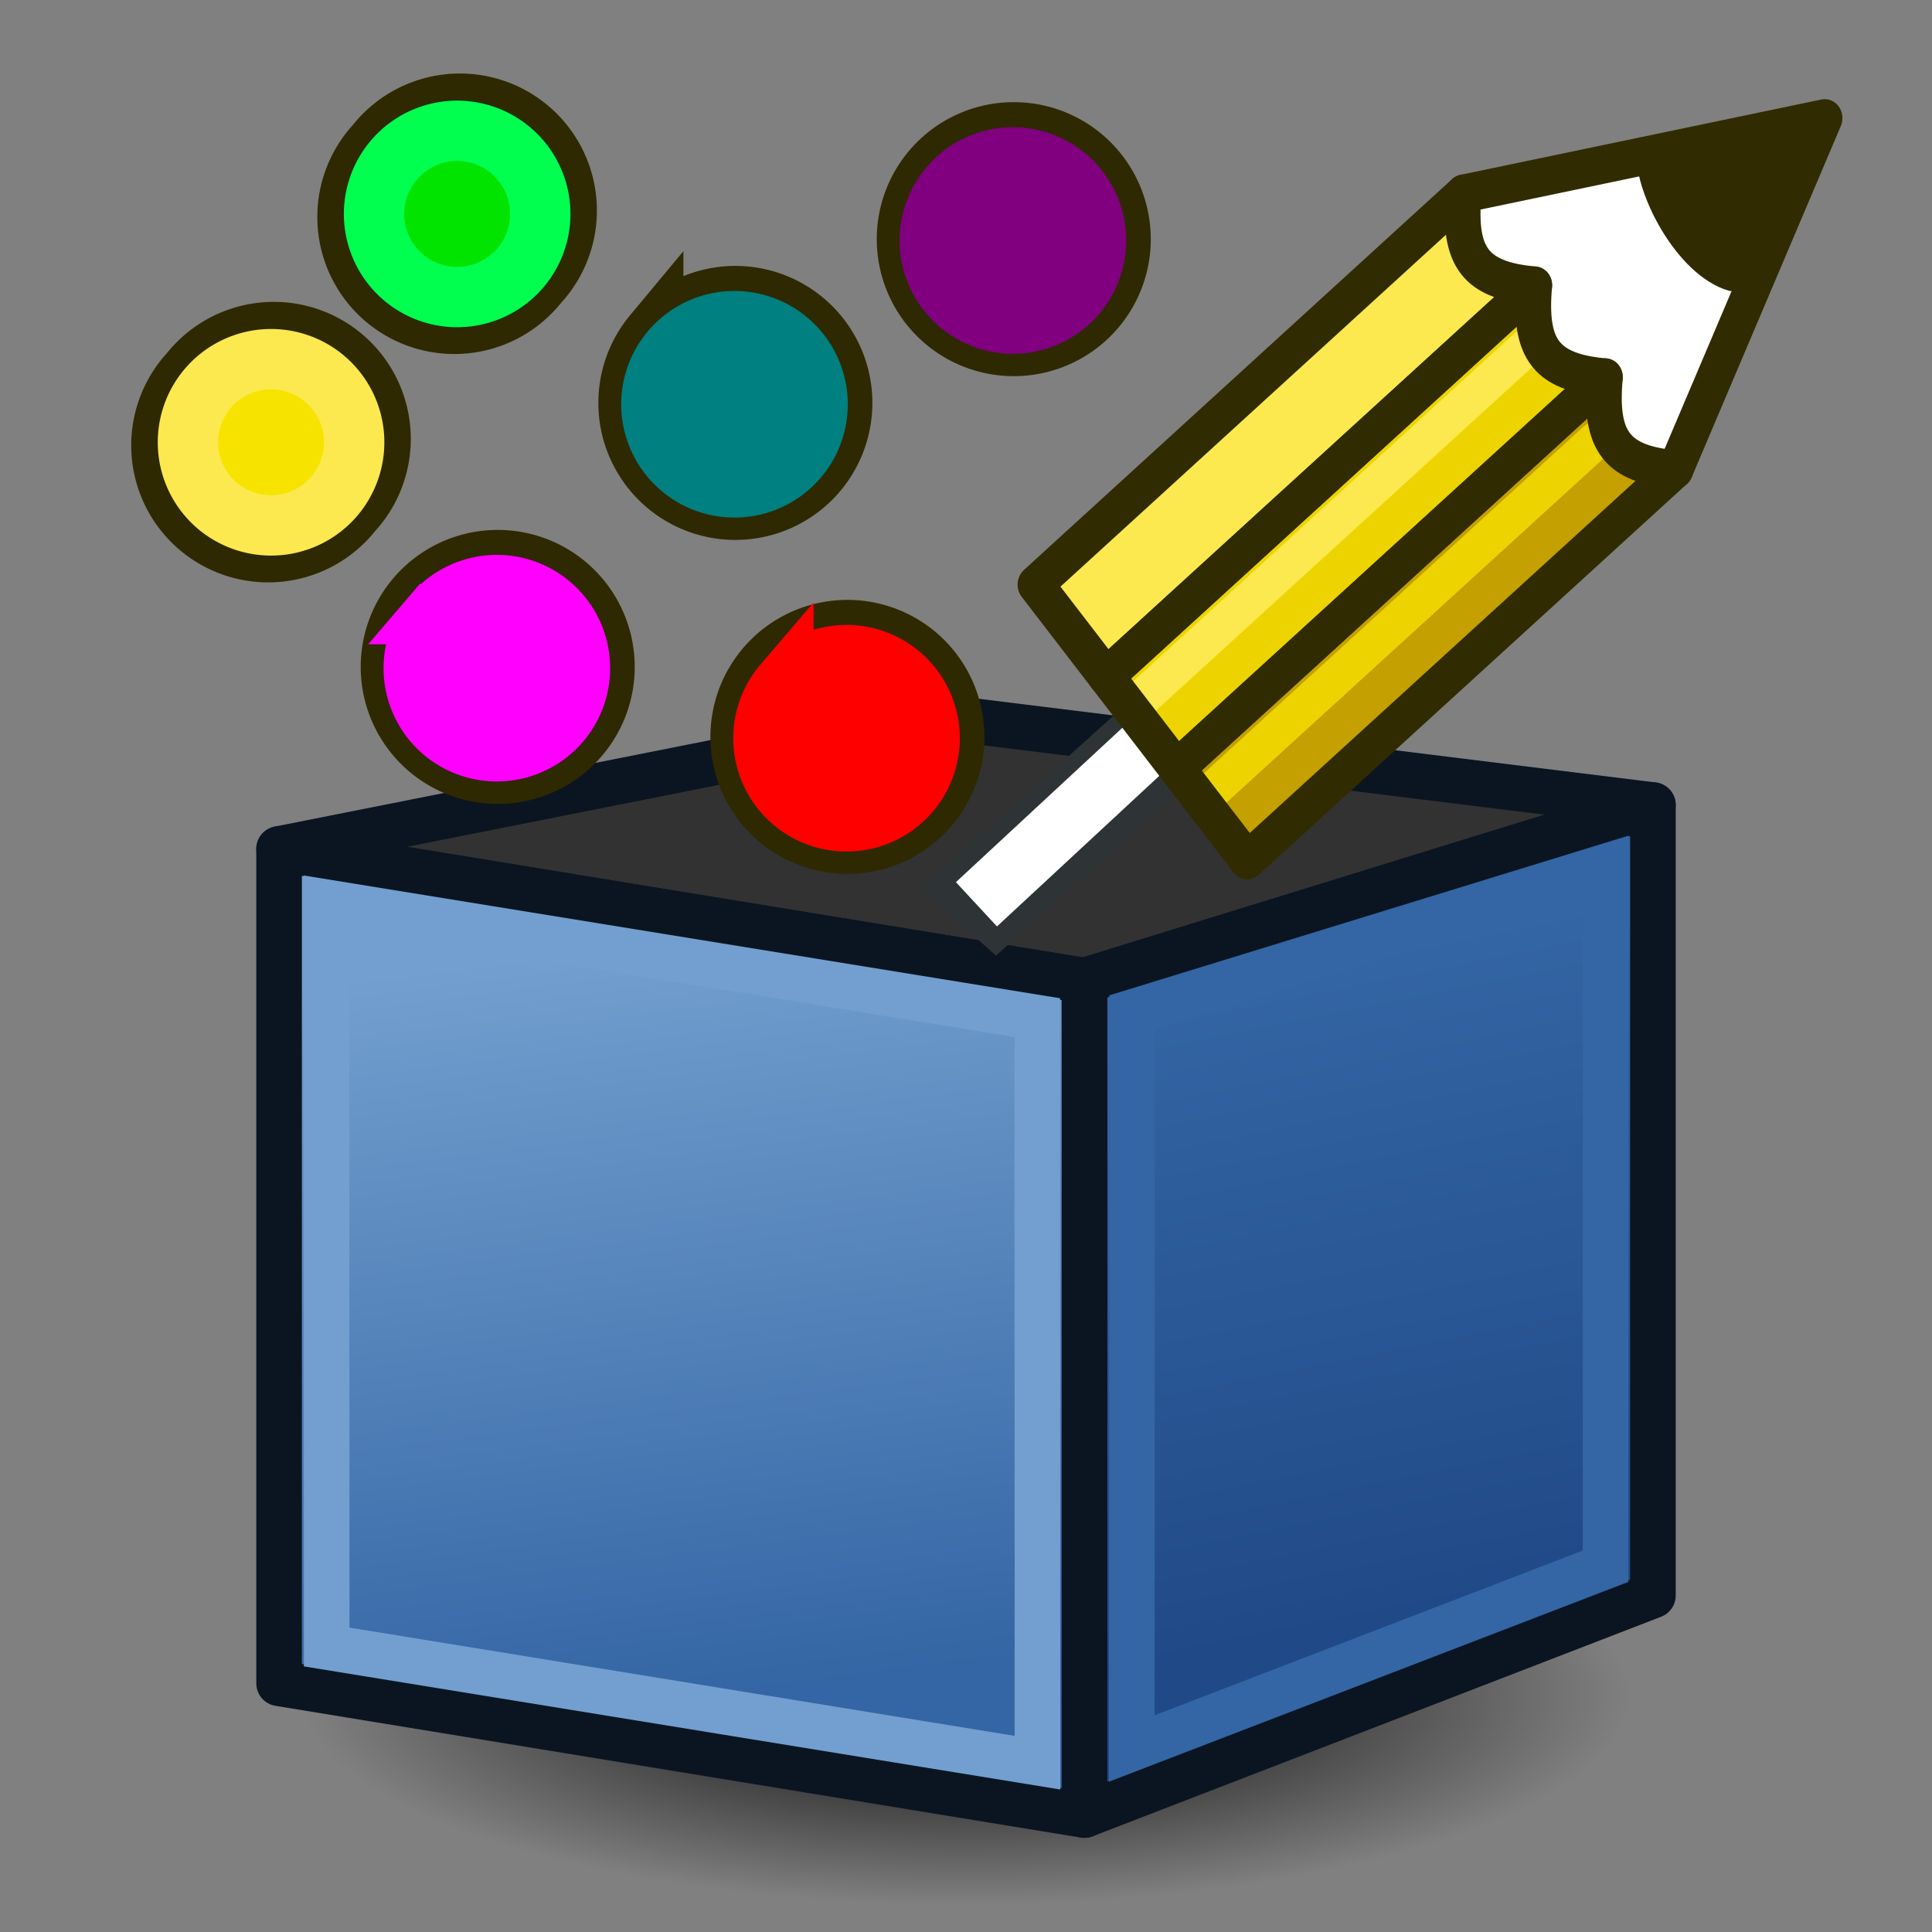 <?xml version="1.0" encoding="UTF-8" standalone="no"?>
<!-- Created with Inkscape (http://www.inkscape.org/) -->

<svg
   xmlns:dc="http://purl.org/dc/elements/1.1/"
   xmlns:cc="http://creativecommons.org/ns#"
   xmlns:rdf="http://www.w3.org/1999/02/22-rdf-syntax-ns#"
   xmlns:svg="http://www.w3.org/2000/svg"
   xmlns="http://www.w3.org/2000/svg"
   xmlns:xlink="http://www.w3.org/1999/xlink"
   xmlns:sodipodi="http://sodipodi.sourceforge.net/DTD/sodipodi-0.dtd"
   xmlns:inkscape="http://www.inkscape.org/namespaces/inkscape"
   width="64px"
   height="64px"
   id="svg2980"
   sodipodi:version="0.32"
   inkscape:version="0.91 r13725"
   sodipodi:docname="Party.svg"
   inkscape:output_extension="org.inkscape.output.svg.inkscape"
   version="1.1">
  <rect width="100%" height="100%" fill="#808080" stroke="none"/>
  <defs
     id="defs2982">
    <linearGradient
       inkscape:collect="always"
       id="linearGradient3794">
      <stop
         style="stop-color:#000000;stop-opacity:1;"
         offset="0"
         id="stop3796" />
      <stop
         style="stop-color:#000000;stop-opacity:0;"
         offset="1"
         id="stop3798" />
    </linearGradient>
    <linearGradient
       id="linearGradient3864">
      <stop
         id="stop3866"
         offset="0"
         style="stop-color:#71b2f8;stop-opacity:1;" />
      <stop
         id="stop3868"
         offset="1"
         style="stop-color:#002795;stop-opacity:1;" />
    </linearGradient>
    <inkscape:perspective
       sodipodi:type="inkscape:persp3d"
       inkscape:vp_x="0 : 32 : 1"
       inkscape:vp_y="0 : 1000 : 0"
       inkscape:vp_z="64 : 32 : 1"
       inkscape:persp3d-origin="32 : 21.333333 : 1"
       id="perspective2988" />
    <linearGradient
       gradientTransform="matrix(0.785,0,0,0.727,6.891,15.759)"
       inkscape:collect="always"
       xlink:href="#linearGradient3767"
       id="linearGradient3773"
       x1="22.117"
       y1="55.718"
       x2="17.329"
       y2="21.311"
       gradientUnits="userSpaceOnUse" />
    <linearGradient
       inkscape:collect="always"
       id="linearGradient3767">
      <stop
         style="stop-color:#3465a4;stop-opacity:1"
         offset="0"
         id="stop3769" />
      <stop
         style="stop-color:#729fcf;stop-opacity:1"
         offset="1"
         id="stop3771" />
    </linearGradient>
    <linearGradient
       gradientTransform="matrix(0.785,0,0,0.727,6.891,15.759)"
       inkscape:collect="always"
       xlink:href="#linearGradient3777"
       id="linearGradient3783"
       x1="53.897"
       y1="51.18"
       x2="47.502"
       y2="21.837"
       gradientUnits="userSpaceOnUse" />
    <linearGradient
       inkscape:collect="always"
       id="linearGradient3777">
      <stop
         style="stop-color:#204a87;stop-opacity:1"
         offset="0"
         id="stop3779" />
      <stop
         style="stop-color:#3465a4;stop-opacity:1"
         offset="1"
         id="stop3781" />
    </linearGradient>
    <radialGradient
       inkscape:collect="always"
       xlink:href="#linearGradient3794"
       id="radialGradient3800"
       cx="1"
       cy="45"
       fx="1"
       fy="45"
       r="41"
       gradientTransform="matrix(0.536,-1.3455605e-8,0,0.169,31.464,48.542)"
       gradientUnits="userSpaceOnUse" />
    <linearGradient
       id="linearGradient3836-0">
      <stop
         style="stop-color:#c4a000;stop-opacity:1;"
         offset="0"
         id="stop3838-2" />
      <stop
         style="stop-color:#fce94f;stop-opacity:1;"
         offset="1"
         id="stop3840-5" />
    </linearGradient>
  </defs>
  <sodipodi:namedview
     id="base"
     pagecolor="#ffffff"
     bordercolor="#666666"
     borderopacity="1.0"
     inkscape:pageopacity="0.0"
     inkscape:pageshadow="2"
     inkscape:zoom="8.140625"
     inkscape:cx="32"
     inkscape:cy="32"
     inkscape:current-layer="layer1"
     showgrid="true"
     inkscape:document-units="px"
     inkscape:grid-bbox="true"
     inkscape:window-width="1280"
     inkscape:window-height="747"
     inkscape:window-x="0"
     inkscape:window-y="0"
     inkscape:snap-bbox="true"
     inkscape:snap-nodes="false"
     inkscape:window-maximized="1">
    <inkscape:grid
       type="xygrid"
       id="grid2991"
       empspacing="2"
       visible="true"
       enabled="true"
       snapvisiblegridlinesonly="true" />
  </sodipodi:namedview>
  <g
     id="layer1"
     inkscape:label="Layer 1"
     inkscape:groupmode="layer">
    <ellipse
       style="fill:url(#radialGradient3800);fill-opacity:1;stroke:none"
       id="path3024"
       cx="32"
       cy="56.125"
       rx="23.539"
       ry="7.637" />
    <path
       style="fill:#323232;fill-opacity:1;stroke:#0b1521;stroke-width:1.511;stroke-linecap:butt;stroke-linejoin:round;stroke-opacity:1"
       d="M 9.245,28.124 35.923,32.487 54.755,26.669 31.215,23.76 Z"
       id="path2993"
       inkscape:connector-curvature="0"
       sodipodi:nodetypes="ccccc" />
    <path
       style="fill:url(#linearGradient3783);fill-opacity:1;stroke:#0b1521;stroke-width:1.511;stroke-linecap:butt;stroke-linejoin:round;stroke-opacity:1"
       d="m 54.755,26.669 0,26.183 -18.832,7.273 0,-27.638 z"
       id="path2995"
       inkscape:connector-curvature="0" />
    <path
       inkscape:connector-curvature="0"
       sodipodi:nodetypes="ccccc"
       id="path3825"
       d="m 9.245,28.124 26.678,4.364 0,27.638 -26.678,-4.364 z"
       style="display:inline;overflow:visible;visibility:visible;fill:url(#linearGradient3773);fill-opacity:1;fill-rule:evenodd;stroke:#0b1521;stroke-width:1.511;stroke-linecap:butt;stroke-linejoin:round;stroke-miterlimit:4;stroke-dasharray:none;stroke-dashoffset:0;stroke-opacity:1;marker:none;enable-background:accumulate" />
    <path
       style="fill:none;stroke:#729fcf;stroke-width:1.511;stroke-linecap:butt;stroke-linejoin:miter;stroke-opacity:1"
       d="m 10.815,29.889 0.007,24.67 23.546,3.832 -0.007,-24.68 z"
       id="path3765"
       inkscape:connector-curvature="0"
       sodipodi:nodetypes="ccccc" />
    <path
       style="fill:none;stroke:#3465a4;stroke-width:1.511;stroke-linecap:butt;stroke-linejoin:miter;stroke-opacity:1"
       d="m 37.502,33.53 -0.01,24.391 15.694,-6.037 2.83e-4,-23.178 z"
       id="path3775"
       inkscape:connector-curvature="0"
       sodipodi:nodetypes="ccccc" />
    <g
       transform="translate(20.359,-23.023)"
       id="g4176">
      <path
         inkscape:connector-curvature="0"
         id="path3061"
         d="m 12.635,53.335 -0.97,-0.874 9.699,-8.742 0.97,0.874 z"
         style="fill:#d3d7cf;stroke:#2e3436;stroke-width:2;stroke-linecap:butt;stroke-linejoin:miter;stroke-opacity:1" />
      <path
         inkscape:connector-curvature="0"
         id="path3063"
         d="m 11.987,52.979 9.914,-9.197"
         style="fill:none;stroke:#ffffff;stroke-width:2;stroke-linecap:butt;stroke-linejoin:miter;stroke-opacity:1" />
    </g>
    <g
       id="g3090"
       transform="matrix(0.061,-0.692,0.647,0.057,-46.326,402.66)">
      <path
         style="fill:#ffffff;stroke:#302b00;stroke-width:1.825;stroke-linecap:butt;stroke-linejoin:round;stroke-opacity:1"
         d="m 580.174,91.837 5.089,18 -17.301,-6 -2.035,-4 10.177,-10 z"
         id="path3969"
         inkscape:connector-curvature="0"
         sodipodi:nodetypes="cccccc" />
      <path
         style="fill:#fce94f;stroke:none"
         d="m 559.819,71.837 -4.071,4 20.354,20 c 0,-3 1.018,-4 4.071,-4 z"
         id="path3843"
         inkscape:connector-curvature="0"
         sodipodi:nodetypes="ccccc" />
      <path
         style="fill:#edd400;stroke:none"
         d="m 555.749,75.837 -4.071,4 20.354,20 c 0,-3 1.018,-4 4.071,-4 z"
         id="path3843-7"
         inkscape:connector-curvature="0"
         sodipodi:nodetypes="ccccc" />
      <path
         style="fill:#c4a000;stroke:none"
         d="m 551.678,79.837 -4.071,4 20.354,20 c 0,-3 1.018,-4 4.071,-4 z"
         id="path3843-5"
         inkscape:connector-curvature="0"
         sodipodi:nodetypes="ccccc" />
      <path
         style="fill:none;stroke:#edd400;stroke-width:1.825;stroke-linecap:round;stroke-linejoin:miter;stroke-opacity:1"
         d="m 550.66,81.637 18.319,18"
         id="path3888"
         inkscape:connector-curvature="0"
         sodipodi:nodetypes="cc" />
      <path
         style="fill:none;stroke:#fce94f;stroke-width:1.825;stroke-linecap:round;stroke-linejoin:miter;stroke-opacity:1"
         d="M 554.731,77.637 573.05,95.637"
         id="path3888-5"
         inkscape:connector-curvature="0"
         sodipodi:nodetypes="cc" />
      <path
         style="fill:none;stroke:#302b00;stroke-width:1.825;stroke-linecap:butt;stroke-linejoin:round;stroke-opacity:1"
         d="m 559.819,71.837 -4.071,4 20.354,20 c 0,-3 1.018,-4 4.071,-4 z"
         id="path3843-5-6"
         inkscape:connector-curvature="0"
         sodipodi:nodetypes="ccccc" />
      <path
         style="fill:none;stroke:#302b00;stroke-width:1.825;stroke-linecap:butt;stroke-linejoin:round;stroke-opacity:1"
         d="m 555.749,75.837 -4.071,4 20.354,20 c 0,-3 1.018,-4 4.071,-4 z"
         id="path3843-5-6-2"
         inkscape:connector-curvature="0"
         sodipodi:nodetypes="ccccc" />
      <path
         style="fill:none;stroke:#302b00;stroke-width:1.825;stroke-linecap:butt;stroke-linejoin:round;stroke-opacity:1"
         d="m 551.678,79.837 -4.071,4 20.354,20 c 0,-3 1.018,-4 4.071,-4 z"
         id="path3843-5-6-9"
         inkscape:connector-curvature="0"
         sodipodi:nodetypes="ccccc" />
      <path
         style="fill:#302b00;stroke:#302b00;stroke-width:0.913px;stroke-linecap:butt;stroke-linejoin:round;stroke-opacity:1"
         d="m 583.227,100.837 c -2.035,0 -5.669,2.516 -6.106,5 l 8.142,4 -2.035,-8 0,0"
         id="path3971"
         inkscape:connector-curvature="0"
         sodipodi:nodetypes="ccccc" />
    </g>
    <g
       id="g4368"
       transform="matrix(3.525,0,0,3.525,-22.656,-36.965)">
      <path
         d="M 8.212,13.989 A 1.004,1.004 0.018 1 1 9.736,15.294 1.004,1.004 0.018 1 1 8.212,13.989 Z"
         id="path4250-71"
         style="fill:none;stroke:#2e2900;stroke-width:0.567;stroke-miterlimit:4;stroke-dasharray:none;stroke-opacity:1"
         inkscape:connector-curvature="0" />
      <path
         d="m 8.381,14.135 a 0.781,0.781 0 1 1 1.187,1.016 0.781,0.781 0 0 1 -1.187,-1.016 z"
         id="path4250-7-3"
         style="fill:#f6e400;fill-opacity:1;stroke:#fce94f;stroke-width:0.567;stroke-miterlimit:4;stroke-dasharray:none;stroke-opacity:1"
         inkscape:connector-curvature="0" />
    </g>
    <g
       id="g4395"
       transform="matrix(3.525,0,0,3.525,-72.891,-30.43)">
      <path
         d="M 24.212,9.989 A 1.004,1.004 0.018 1 1 25.736,11.294 1.004,1.004 0.018 1 1 24.212,9.989 Z"
         id="path4250-71-9"
         style="fill:none;stroke:#2e2900;stroke-width:0.567;stroke-miterlimit:4;stroke-dasharray:none;stroke-opacity:1"
         inkscape:connector-curvature="0" />
      <path
         d="m 24.381,10.135 a 0.781,0.781 0 1 1 1.187,1.016 0.781,0.781 0 0 1 -1.187,-1.016 z"
         id="path4250-7-3-1"
         style="fill:#00e400;fill-opacity:1;stroke:#00ff4f;stroke-width:0.567;stroke-miterlimit:4;stroke-dasharray:none;stroke-opacity:1"
         inkscape:connector-curvature="0" />
    </g>
    <g
       id="g4422"
       transform="matrix(3.525,0,0,3.525,-42.421,-45.493)">
      <path
         d="m 15.94,18.531 a 1.004,1.004 0.018 1 1 1.525,1.306 1.004,1.004 0.018 0 1 -1.525,-1.306 z"
         id="path4250-71-9-7"
         style="fill:none;stroke:#2e2900;stroke-width:0.567;stroke-miterlimit:4;stroke-dasharray:none;stroke-opacity:1"
         inkscape:connector-curvature="0" />
      <path
         d="m 16.11,18.677 a 0.781,0.781 0 1 1 1.187,1.016 0.781,0.781 0 0 1 -1.187,-1.016 z"
         id="path4250-7-3-1-0"
         style="fill:#ff00ff;fill-opacity:1;stroke:#ff00ff;stroke-width:0.567;stroke-miterlimit:4;stroke-dasharray:none;stroke-opacity:1"
         inkscape:connector-curvature="0" />
    </g>
    <g
       id="g4449"
       transform="matrix(3.525,0,0,3.525,-55.692,-16.766)">
      <path
         d="m 22.991,11.039 a 1.004,1.004 0.018 1 1 1.525,1.306 1.004,1.004 0.018 0 1 -1.525,-1.306 z"
         id="path4250-71-9-7-3"
         style="fill:none;stroke:#2e2900;stroke-width:0.567;stroke-miterlimit:4;stroke-dasharray:none;stroke-opacity:1"
         inkscape:connector-curvature="0" />
      <path
         d="m 23.161,11.186 a 0.781,0.781 0 1 1 1.187,1.016 0.781,0.781 0 0 1 -1.187,-1.016 z"
         id="path4250-7-3-1-0-6"
         style="fill:#ff0000;fill-opacity:1;stroke:#ff0000;stroke-width:0.567;stroke-miterlimit:4;stroke-dasharray:none;stroke-opacity:1"
         inkscape:connector-curvature="0" />
    </g>
    <g
       id="g4476"
       transform="matrix(3.525,0,0,3.525,-63.805,-70.894)">
      <path
         d="m 26.856,21.717 a 1.004,1.004 0.018 1 1 1.525,1.306 1.004,1.004 0.018 0 1 -1.525,-1.306 z"
         id="path4250-71-9-7-6"
         style="fill:none;stroke:#2e2900;stroke-width:0.567;stroke-miterlimit:4;stroke-dasharray:none;stroke-opacity:1"
         inkscape:connector-curvature="0" />
      <path
         d="m 27.026,21.864 a 0.781,0.781 0 1 1 1.187,1.016 0.781,0.781 0 0 1 -1.187,-1.016 z"
         id="path4250-7-3-1-0-2"
         style="fill:#800080;fill-opacity:1;stroke:#800080;stroke-width:0.567;stroke-miterlimit:4;stroke-dasharray:none;stroke-opacity:1"
         inkscape:connector-curvature="0" />
    </g>
    <g
       id="g4503"
       transform="matrix(3.525,0,0,3.525,-61.434,-33.804)">
      <path
         d="m 23.567,12.734 a 1.004,1.004 0.018 1 1 1.525,1.306 1.004,1.004 0.018 0 1 -1.525,-1.306 z"
         id="path4250-71-9-7-6-1"
         style="fill:none;stroke:#2e2900;stroke-width:0.567;stroke-miterlimit:4;stroke-dasharray:none;stroke-opacity:1"
         inkscape:connector-curvature="0" />
      <path
         d="m 23.737,12.881 a 0.781,0.781 0 1 1 1.187,1.016 0.781,0.781 0 0 1 -1.187,-1.016 z"
         id="path4250-7-3-1-0-2-8"
         style="fill:#008080;fill-opacity:1;stroke:#008080;stroke-width:0.567;stroke-miterlimit:4;stroke-dasharray:none;stroke-opacity:1"
         inkscape:connector-curvature="0" />
    </g>
  </g>
</svg>
